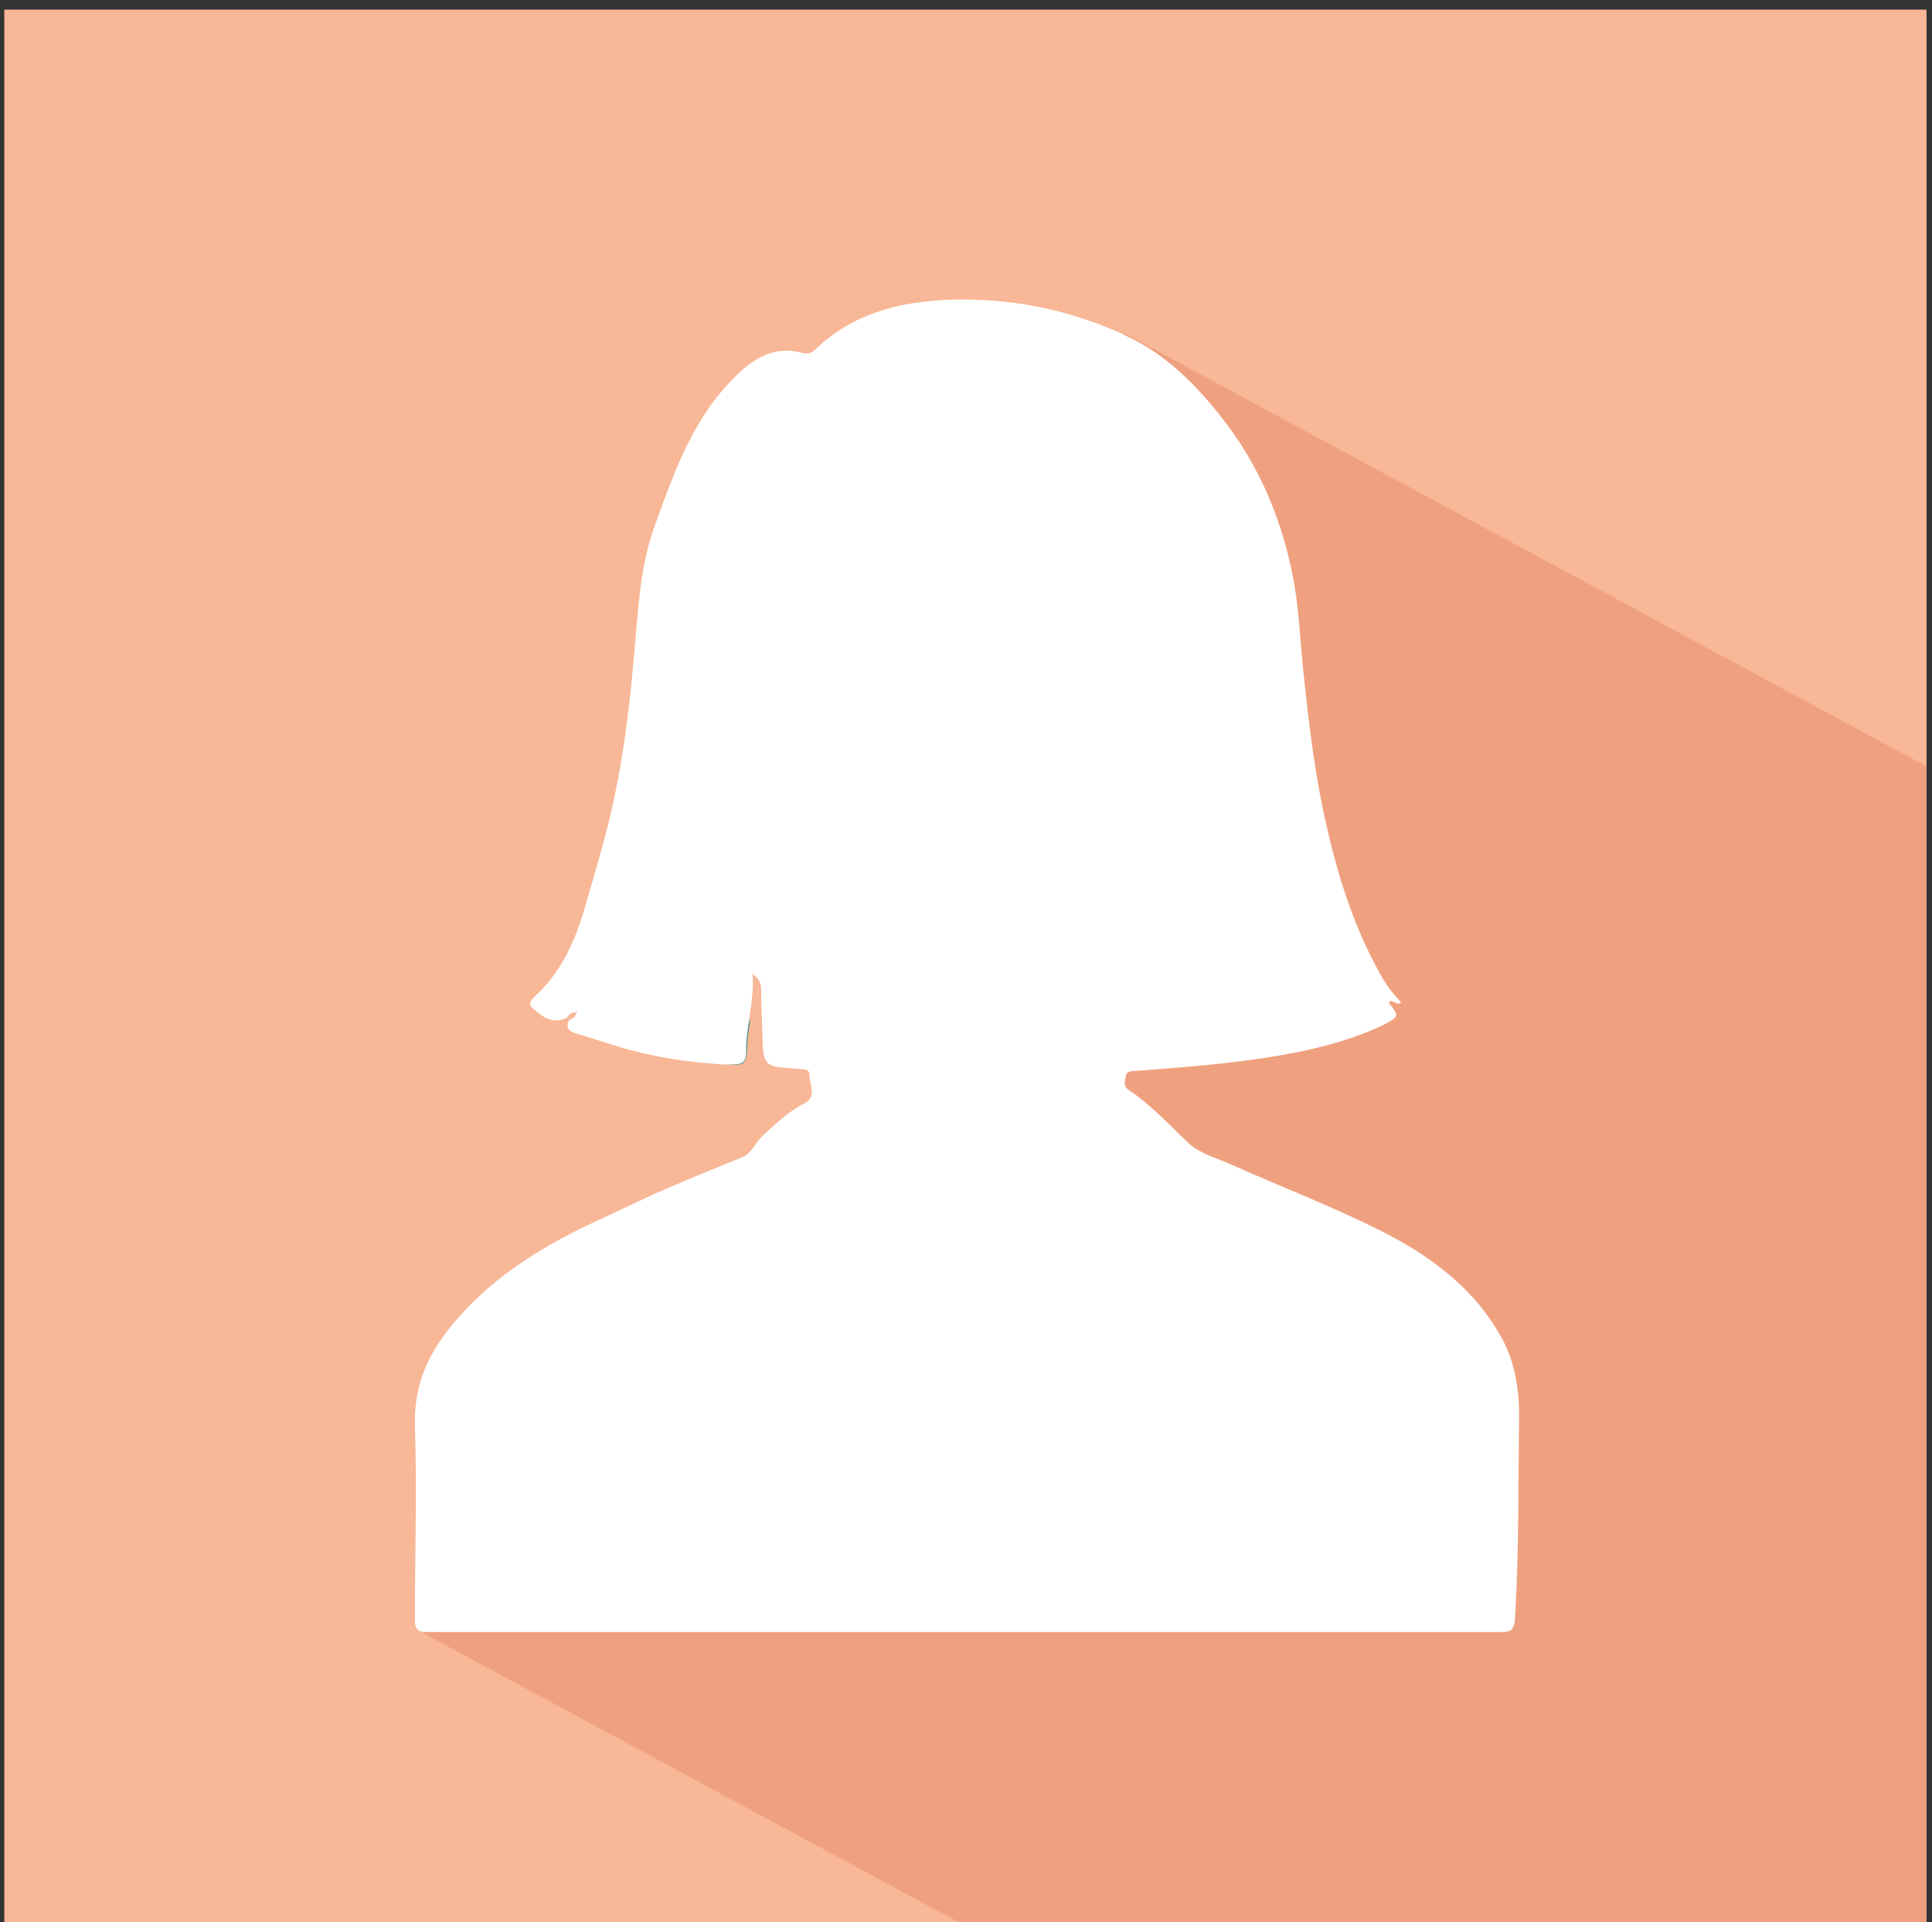<svg width="198" height="197" viewBox="0 0 198 197" fill="none" xmlns="http://www.w3.org/2000/svg">
<rect x="0" y="0" width="198" height="197" fill="#333333" stroke="none"/>
<g clip-path="url(#clip0)">
<path d="M197.55 0.875H0.33V197.093H197.55V0.875Z" fill="#F8B796"/>
<path d="M74.823 109.097C74.713 109.097 74.493 109.097 74.383 109.097L76.91 104.396C76.8 105.38 76.581 106.364 76.581 107.348C76.471 108.987 76.361 109.206 74.823 109.097Z" fill="#53998E"/>
<path d="M197.55 78.598V197.094H98.445L42.96 167.142L42.74 167.033L67.132 122.324C70.099 121.012 73.065 119.809 76.032 118.607C76.911 118.279 77.35 117.295 78.009 116.53C79.438 115.218 80.756 113.906 82.514 113.032C83.723 112.376 82.954 111.174 82.954 110.19C82.954 109.425 82.294 109.643 81.745 109.534C78.229 109.315 78.229 109.315 78.119 105.926C78.119 104.615 78.009 103.412 78.009 102.1L115.036 34.326L115.146 34.107L197.55 78.598Z" fill="#EFA17F"/>
<path d="M155.249 166.049C155.139 167.033 154.809 167.252 153.93 167.252C135.362 167.252 116.794 167.252 98.116 167.252C96.028 167.252 93.941 167.252 91.963 167.252H43.949C43.509 167.252 43.18 167.252 42.96 167.143C42.85 167.143 42.85 167.033 42.74 166.924C42.521 166.705 42.521 166.377 42.521 165.831C42.521 159.272 42.74 152.604 42.521 146.045C42.411 141.672 44.059 138.393 46.806 135.223C50.871 130.522 56.035 127.462 61.528 124.947C63.396 124.073 65.264 123.198 67.132 122.324C70.098 121.012 73.065 119.81 76.031 118.607C76.91 118.279 77.35 117.295 78.009 116.53C79.438 115.218 80.756 113.907 82.514 113.032C83.722 112.376 82.953 111.174 82.953 110.19C82.953 109.425 82.294 109.643 81.745 109.534C78.229 109.315 78.229 109.315 78.119 105.927C78.119 104.615 78.009 103.412 78.009 102.101C78.009 101.882 78.009 101.663 78.009 101.445C78.009 100.898 77.899 100.352 77.13 99.805C77.24 101.335 77.02 102.866 76.8 104.287C76.691 105.271 76.471 106.255 76.471 107.238C76.471 108.878 76.361 109.097 74.713 109.097C74.603 109.097 74.383 109.097 74.273 109.097C70.538 108.878 66.912 108.332 63.286 107.238C61.858 106.801 60.539 106.364 59.111 105.927C58.342 105.708 57.903 105.38 58.342 104.506C58.672 104.396 59.001 104.287 59.001 103.85C59.111 103.85 59.221 103.85 59.111 103.631L59.001 103.74C58.672 103.74 58.342 103.85 58.122 104.287C56.804 104.943 55.815 104.396 54.826 103.522C54.057 102.975 54.277 102.647 54.826 102.101C57.573 99.586 59.001 96.307 59.99 92.809C60.979 89.42 61.968 86.141 62.737 82.752C63.836 77.833 64.495 72.695 64.934 67.667C65.374 63.075 65.484 58.484 67.022 54.112C69.109 48.318 71.087 42.525 75.812 38.152C77.57 36.512 79.657 35.419 82.294 36.184C82.734 36.294 83.173 36.184 83.503 35.856C87.348 32.14 92.073 30.937 97.237 30.719C103.499 30.5 109.542 31.702 115.256 34.326C115.366 34.435 115.475 34.435 115.695 34.545C119.321 36.294 122.287 39.136 124.814 42.306C129.099 47.553 131.627 53.675 132.725 60.343C133.165 63.185 133.275 66.136 133.604 69.088C134.154 74.444 134.813 79.801 136.021 84.938C137.23 90.185 138.878 95.323 141.625 100.133C142.174 101.117 142.833 101.882 143.603 102.757C143.163 103.084 142.724 102.429 142.394 102.647C142.394 102.757 142.394 102.866 142.394 102.866C143.383 104.068 143.383 104.178 141.954 104.943C139.318 106.255 136.571 107.02 133.714 107.676C128.001 108.878 122.178 109.315 116.354 109.753C115.915 109.753 115.475 109.753 115.366 110.299C115.256 110.846 115.146 111.392 115.695 111.72C118.002 113.251 119.87 115.328 121.848 117.186C123.057 118.279 124.814 118.716 126.243 119.372C131.627 121.777 137.12 123.854 142.394 126.587C147.118 129.101 151.184 132.271 153.821 136.972C155.249 139.486 155.688 142.328 155.688 145.17C155.579 152.166 155.688 159.053 155.249 166.049Z" fill="white"/>
</g>
<defs>
<clipPath id="clip0">
<rect width="197" height="196" fill="white" transform="translate(0.44 0.985)"/>
</clipPath>
</defs>
</svg>
